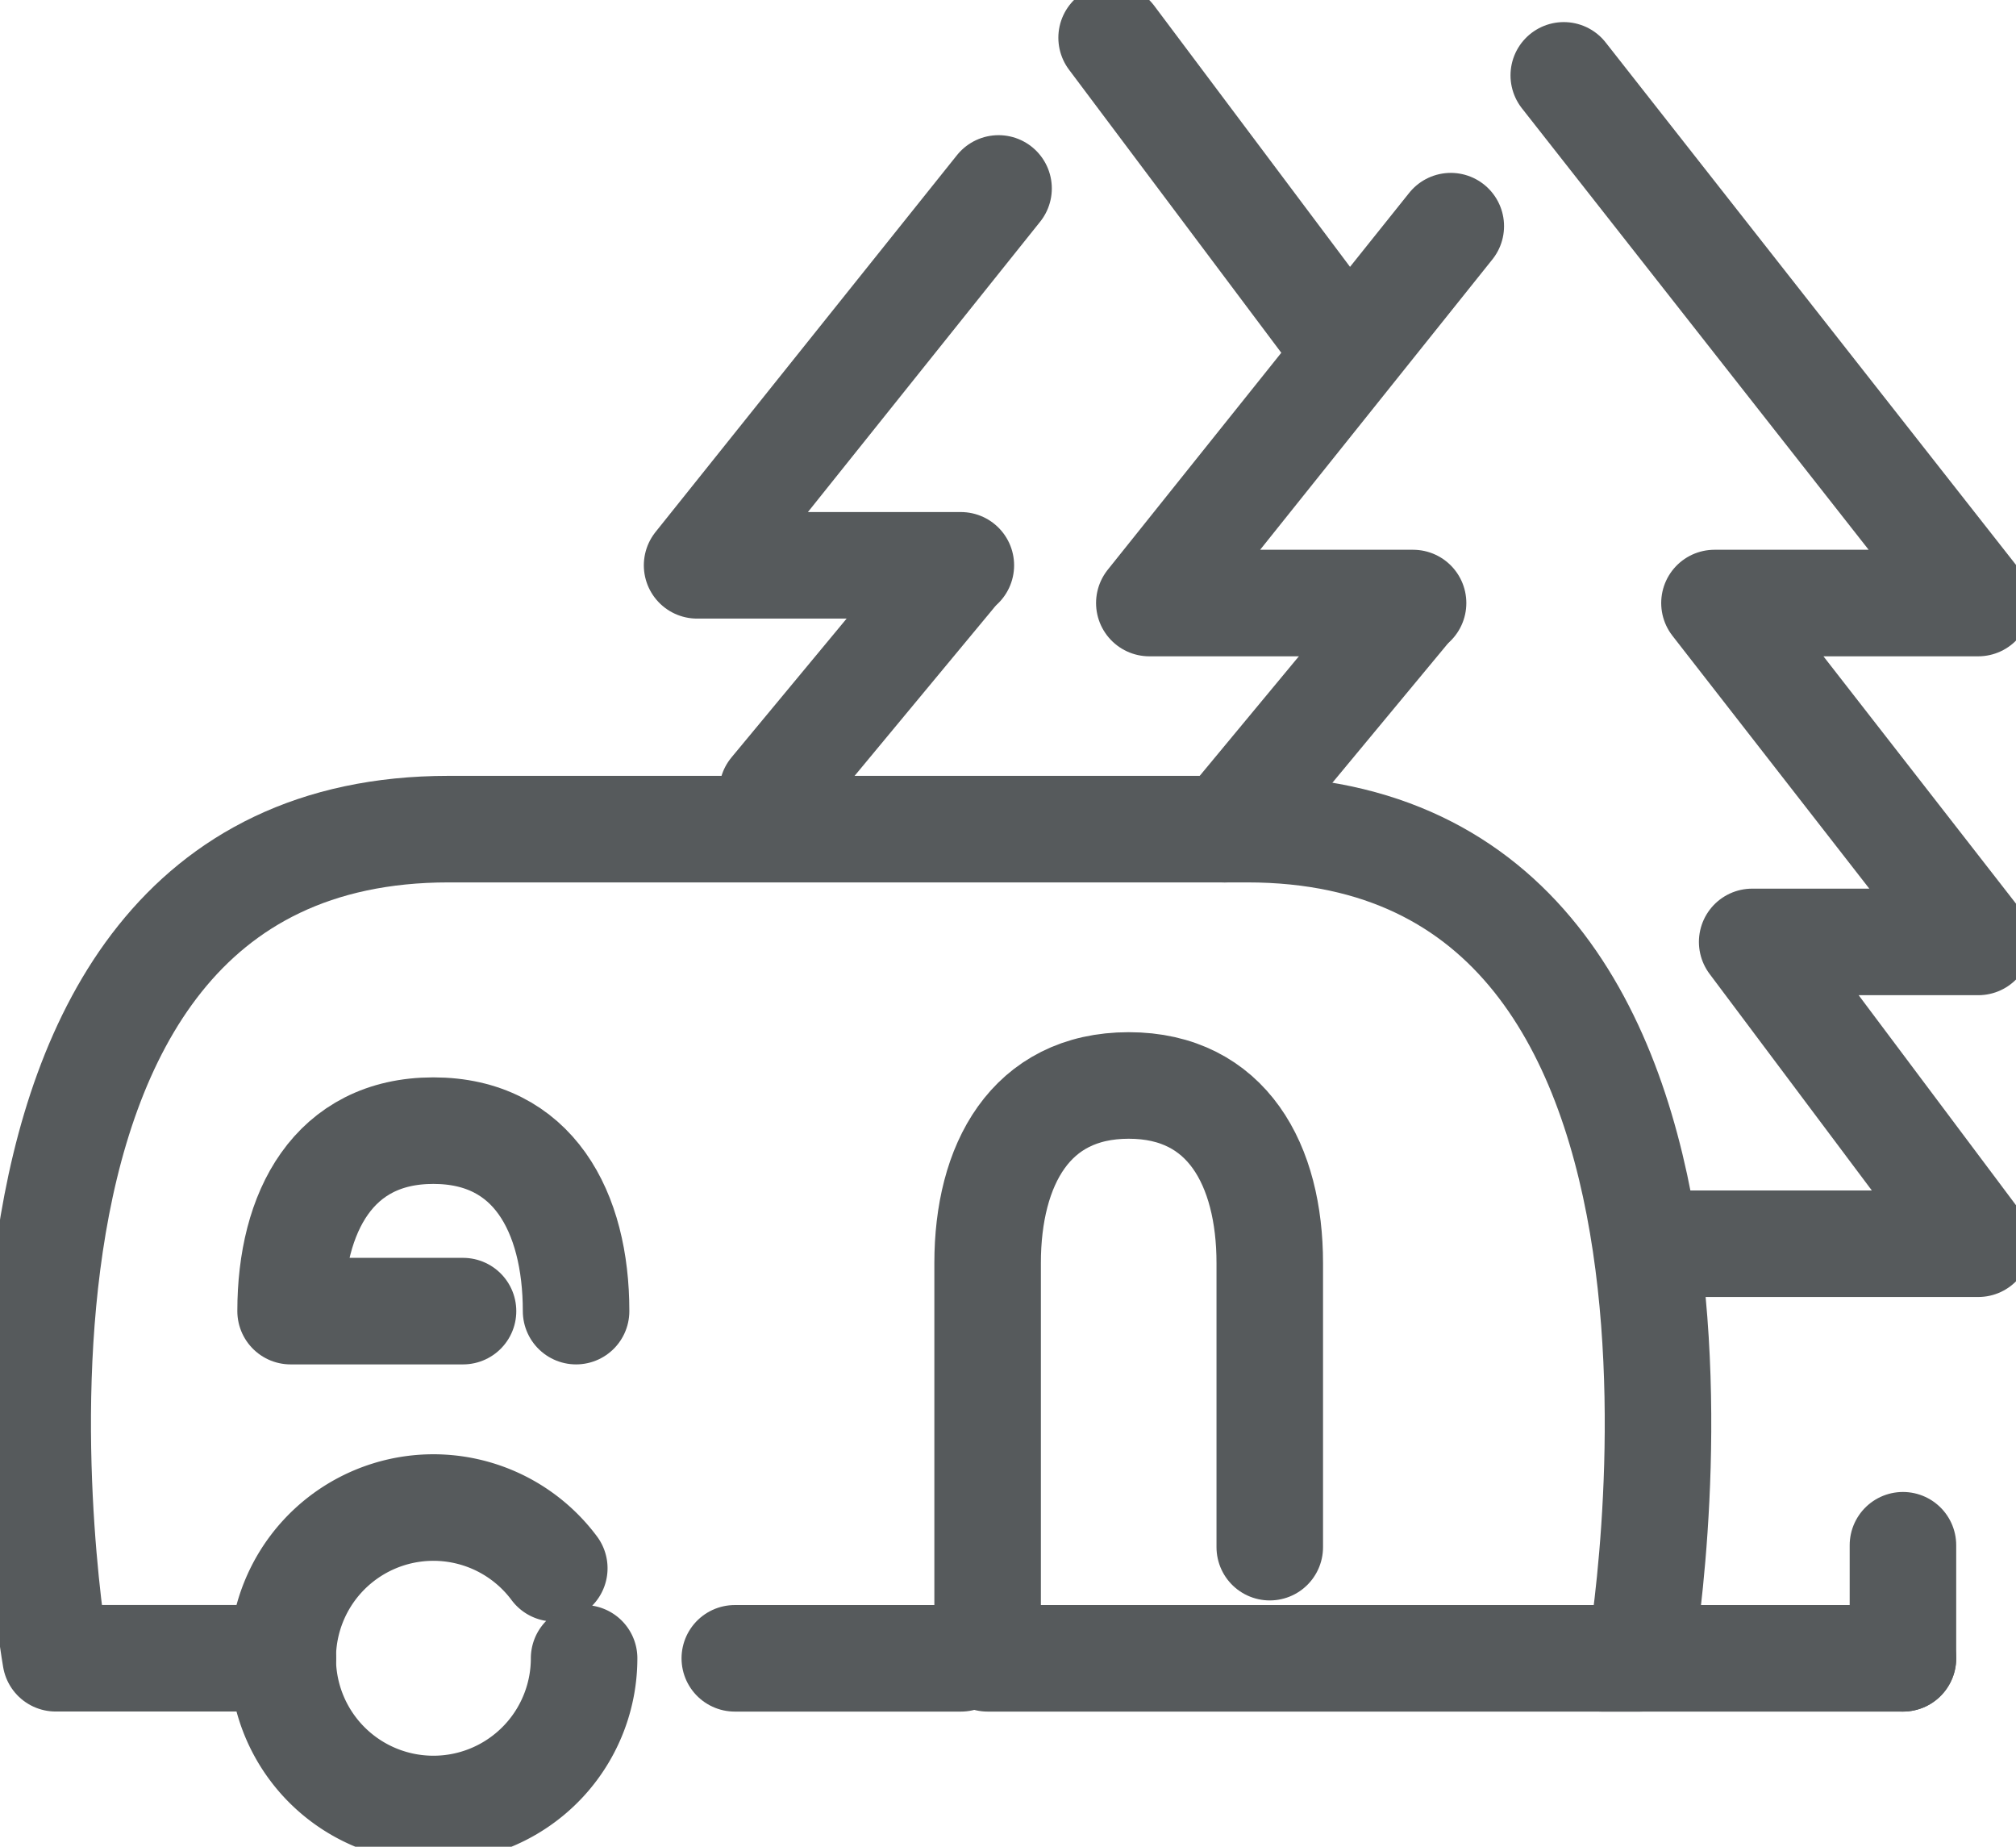 <svg id="camping_ic" xmlns="http://www.w3.org/2000/svg" xmlns:xlink="http://www.w3.org/1999/xlink" width="28.388" height="26" viewBox="0 0 28.388 26">
  <defs>
    <clipPath id="clip-path">
      <rect id="Rectangle_6" data-name="Rectangle 6" width="28.388" height="26" fill="none" stroke="#565a5c" stroke-width="1.5"/>
    </clipPath>
  </defs>
  <g id="Group_402" data-name="Group 402" clip-path="url(#clip-path)">
    <path id="Path_873" data-name="Path 873" d="M10.14,32.541H7.712c0-1.4.607-2.541,2.01-2.541s2.01,1.138,2.01,2.541" transform="translate(-3.62 -14.082)" fill="none" stroke="#565a5c" stroke-linecap="round" stroke-linejoin="round" stroke-width="1.5"/>
    <path id="Path_874" data-name="Path 874" d="M18.349,32.109v-4c0-1.379-.6-2.5-1.986-2.5s-1.987,1.118-1.987,2.5v5.565h9.187S25.616,22,18.029,22H6.787C-.8,22,1.253,33.673,1.253,33.673h3.2" transform="translate(-0.469 -10.327)" fill="none" stroke="#565a5c" stroke-linecap="round" stroke-linejoin="round" stroke-width="1.5"/>
    <line id="Line_570" data-name="Line 570" x1="2.54" y2="3.062" transform="translate(17.245 8.612)" fill="none" stroke="#565a5c" stroke-linecap="round" stroke-linejoin="round" stroke-width="1.5"/>
    <path id="Path_875" data-name="Path 875" d="M34.745,6,30.5,11.306h3.714" transform="translate(-14.316 -2.816)" fill="none" stroke="#565a5c" stroke-linecap="round" stroke-linejoin="round" stroke-width="1.5"/>
    <path id="Path_876" data-name="Path 876" d="M43.092,18.449h4.245L44.153,14.2h3.184L43.622,9.429h3.714L41.5,2" transform="translate(-19.48 -0.939)" fill="none" stroke="#565a5c" stroke-linecap="round" stroke-linejoin="round" stroke-width="1.5"/>
    <line id="Line_571" data-name="Line 571" x1="2.54" y2="3.062" transform="translate(10.877 8.081)" fill="none" stroke="#565a5c" stroke-linecap="round" stroke-linejoin="round" stroke-width="1.5"/>
    <path id="Path_877" data-name="Path 877" d="M22.745,5,18.5,10.306h3.714" transform="translate(-8.684 -2.347)" fill="none" stroke="#565a5c" stroke-linecap="round" stroke-linejoin="round" stroke-width="1.5"/>
    <line id="Line_572" data-name="Line 572" x1="3.184" y1="4.245" transform="translate(15.653 0.531)" fill="none" stroke="#565a5c" stroke-linecap="round" stroke-linejoin="round" stroke-width="1.5"/>
    <line id="Line_573" data-name="Line 573" x1="4.245" transform="translate(22.551 23.347)" fill="none" stroke="#565a5c" stroke-linecap="round" stroke-linejoin="round" stroke-width="1.5"/>
    <line id="Line_574" data-name="Line 574" y1="1.592" transform="translate(26.796 21.755)" fill="none" stroke="#565a5c" stroke-linecap="round" stroke-linejoin="round" stroke-width="1.5"/>
    <path id="Path_878" data-name="Path 878" d="M11.745,42.123a2.122,2.122,0,1,1-.42-1.268" transform="translate(-3.52 -18.776)" fill="none" stroke="#565a5c" stroke-linecap="round" stroke-linejoin="round" stroke-width="1.5"/>
    <line id="Line_575" data-name="Line 575" x2="3.184" transform="translate(10.347 23.347)" fill="none" stroke="#565a5c" stroke-linecap="round" stroke-linejoin="round" stroke-width="1.5"/>
  </g>
</svg>
